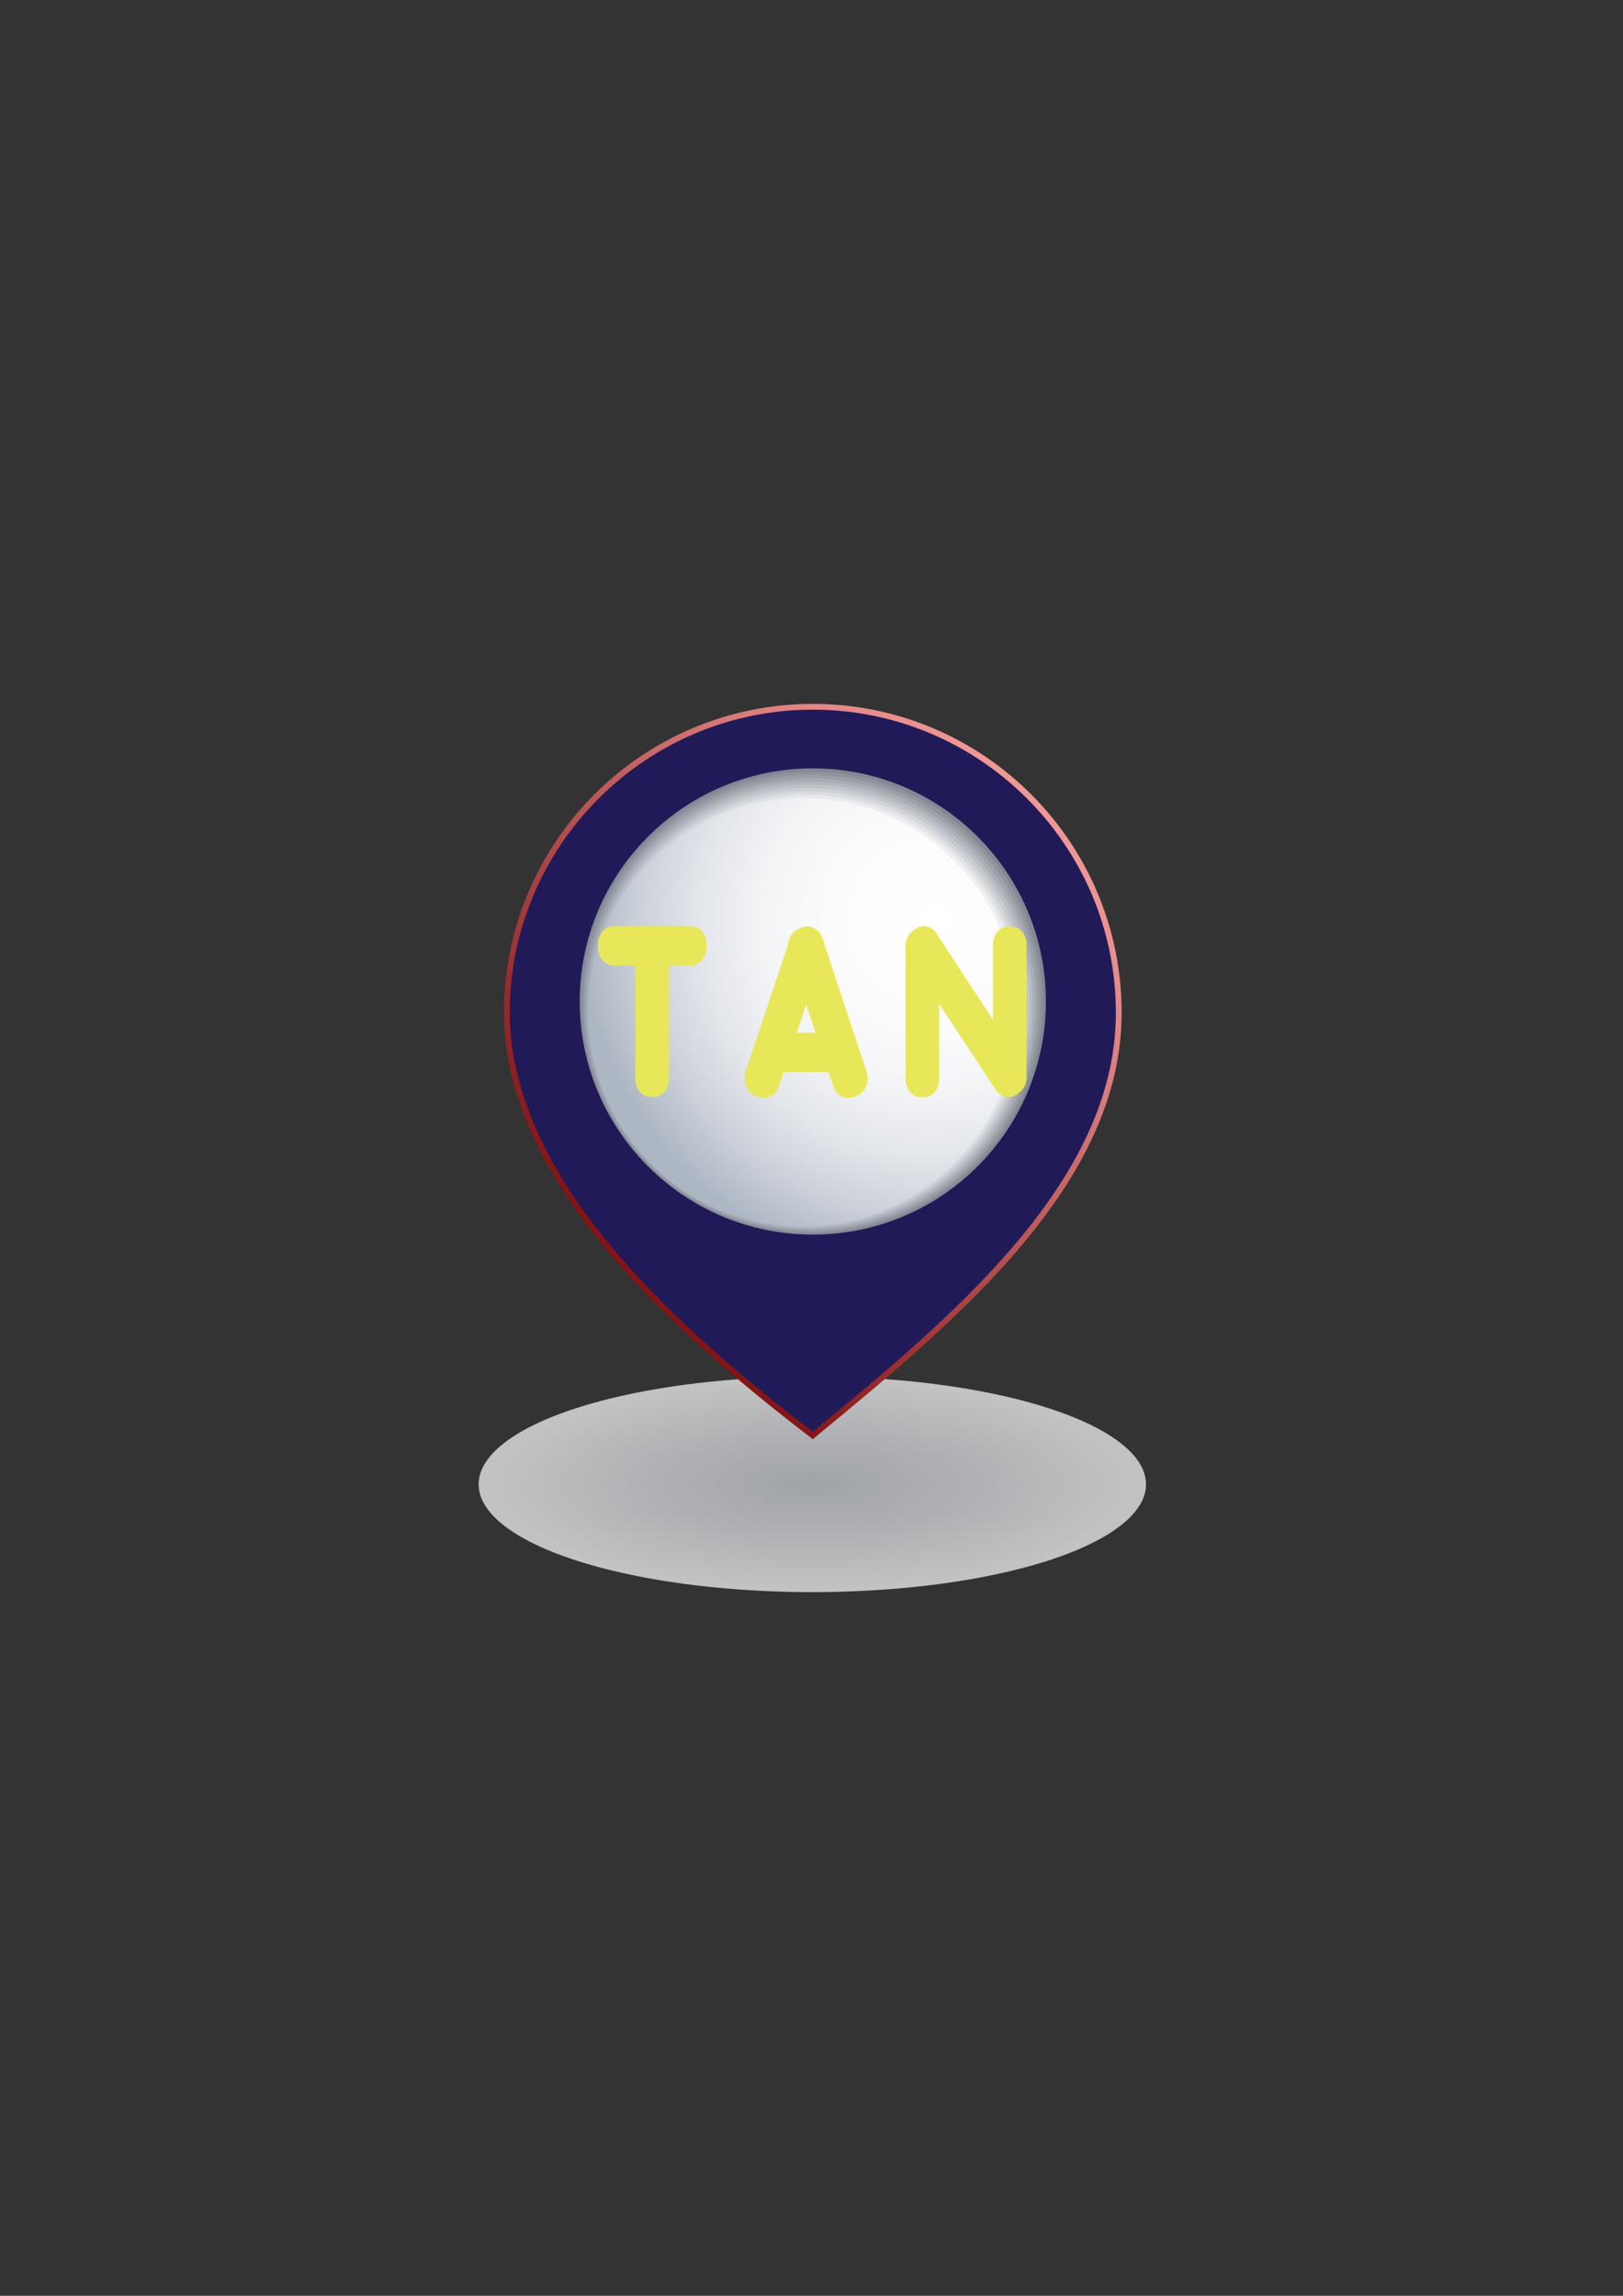 <?xml version="1.0" encoding="utf-8"?>
<!-- Generator: Adobe Illustrator 15.0.0, SVG Export Plug-In . SVG Version: 6.00 Build 0)  -->
<!DOCTYPE svg PUBLIC "-//W3C//DTD SVG 1.1//EN" "http://www.w3.org/Graphics/SVG/1.1/DTD/svg11.dtd">
<svg version="1.1" id="图层_1" xmlns="http://www.w3.org/2000/svg" xmlns:xlink="http://www.w3.org/1999/xlink" x="0px" y="0px"
	 width="595.279px" height="841.89px" viewBox="0 0 595.279 841.89" enable-background="new 0 0 595.279 841.89"
	 xml:space="preserve">
<rect x="0" y="0" width="595.279" height="841.89" fill="#333333" stroke="none"/>
<g>
	<g>
		
			<radialGradient id="SVGID_1_" cx="297.944" cy="1727.543" r="122.388" gradientTransform="matrix(1 0 0 0.323 0 -13.68)" gradientUnits="userSpaceOnUse">
			<stop  offset="0" style="stop-color:#CFD4DC"/>
			<stop  offset="0.453" style="stop-color:#E4E6EB"/>
			<stop  offset="0.952" style="stop-color:#FFFFFF"/>
		</radialGradient>
		<ellipse opacity="0.7" fill="url(#SVGID_1_)" cx="297.944" cy="544.316" rx="122.395" ry="39.529"/>
		<g>
			<linearGradient id="SVGID_2_" gradientUnits="userSpaceOnUse" x1="386.64" y1="287.163" x2="219.601" y2="449.747">
				<stop  offset="0" style="stop-color:#F59D9A"/>
				<stop  offset="0.28" style="stop-color:#D87B79"/>
				<stop  offset="0.896" style="stop-color:#902426"/>
				<stop  offset="1" style="stop-color:#831517"/>
			</linearGradient>
			<path fill="url(#SVGID_2_)" d="M411.395,371.396c0,62.56-59.746,112.392-113.278,156.353
				c-49.991-38.289-113.278-93.793-113.278-156.353c0-62.559,50.72-113.271,113.278-113.271
				C360.673,258.125,411.395,308.838,411.395,371.396z"/>
			<path fill="#211A59" d="M298.072,525.048c-21.018-16.146-50.924-40.383-73.711-67.729
				c-24.819-29.777-37.403-58.687-37.403-85.923c0-61.292,49.866-111.155,111.16-111.155c61.295,0,111.155,49.864,111.155,111.155
				c0,27.458-11.799,54.869-36.068,83.791C351.555,480.986,323.255,504.367,298.072,525.048z"/>
			<path fill="#211A59" d="M388.026,367.262c0,49.654-40.253,89.91-89.909,89.91c-49.659,0-89.911-40.255-89.911-89.91
				c0-49.658,40.252-89.912,89.911-89.912C347.773,277.35,388.026,317.604,388.026,367.262z"/>
			<g>
				<path fill="#828892" d="M383.6,367.262c0,47.212-38.273,85.486-85.483,85.486c-47.212,0-85.488-38.274-85.488-85.486
					c0-47.213,38.276-85.49,85.488-85.49C345.327,281.772,383.6,320.049,383.6,367.262z"/>
				<radialGradient id="SVGID_3_" cx="349.257" cy="331.935" r="139.004" gradientUnits="userSpaceOnUse">
					<stop  offset="0" style="stop-color:#90959E"/>
					<stop  offset="0.652" style="stop-color:#8D929C"/>
					<stop  offset="1" style="stop-color:#878D97"/>
				</radialGradient>
				<path fill="url(#SVGID_3_)" d="M382.417,367.692c0,46.787-37.929,84.715-84.713,84.715c-46.787,0-84.718-37.929-84.718-84.715
					c0-46.788,37.931-84.719,84.718-84.719C344.488,282.974,382.417,320.905,382.417,367.692z"/>
				<radialGradient id="SVGID_4_" cx="348.374" cy="332.69" r="137.74" gradientUnits="userSpaceOnUse">
					<stop  offset="0" style="stop-color:#9EA2AA"/>
					<stop  offset="0.502" style="stop-color:#9B9FA8"/>
					<stop  offset="0.863" style="stop-color:#9297A1"/>
					<stop  offset="1" style="stop-color:#8C929D"/>
				</radialGradient>
				<path fill="url(#SVGID_4_)" d="M381.232,368.123c0,46.361-37.583,83.945-83.942,83.945c-46.362,0-83.947-37.583-83.947-83.945
					c0-46.362,37.585-83.948,83.947-83.948C343.649,284.175,381.232,321.761,381.232,368.123z"/>
				<radialGradient id="SVGID_5_" cx="347.492" cy="333.447" r="136.474" gradientUnits="userSpaceOnUse">
					<stop  offset="0" style="stop-color:#ACB0B6"/>
					<stop  offset="0.425" style="stop-color:#A9ADB4"/>
					<stop  offset="0.73" style="stop-color:#A0A5AD"/>
					<stop  offset="0.998" style="stop-color:#9097A2"/>
					<stop  offset="1" style="stop-color:#9097A2"/>
				</radialGradient>
				<path fill="url(#SVGID_5_)" d="M380.049,368.554c0,45.936-37.238,83.173-83.171,83.173c-45.938,0-83.177-37.237-83.177-83.173
					c0-45.937,37.239-83.177,83.177-83.177C342.81,285.377,380.049,322.617,380.049,368.554z"/>
				<radialGradient id="SVGID_6_" cx="346.609" cy="334.203" r="135.21" gradientUnits="userSpaceOnUse">
					<stop  offset="0" style="stop-color:#BABDC2"/>
					<stop  offset="0.382" style="stop-color:#B7BAC0"/>
					<stop  offset="0.658" style="stop-color:#AEB2B9"/>
					<stop  offset="0.899" style="stop-color:#9EA4AE"/>
					<stop  offset="1" style="stop-color:#959CA8"/>
				</radialGradient>
				<path fill="url(#SVGID_6_)" d="M378.864,368.984c0,45.511-36.893,82.403-82.4,82.403c-45.512,0-82.406-36.892-82.406-82.403
					c0-45.512,36.894-82.406,82.406-82.406C341.971,286.579,378.864,323.473,378.864,368.984z"/>
				<radialGradient id="SVGID_7_" cx="345.727" cy="334.959" r="133.946" gradientUnits="userSpaceOnUse">
					<stop  offset="0" style="stop-color:#C7CACF"/>
					<stop  offset="0.355" style="stop-color:#C4C7CD"/>
					<stop  offset="0.611" style="stop-color:#BBBFC6"/>
					<stop  offset="0.835" style="stop-color:#ABB1BA"/>
					<stop  offset="1" style="stop-color:#9AA2AD"/>
				</radialGradient>
				<path fill="url(#SVGID_7_)" d="M377.68,369.415c0,45.086-36.547,81.632-81.63,81.632c-45.087,0-81.636-36.546-81.636-81.632
					c0-45.086,36.548-81.635,81.636-81.635C341.134,287.78,377.68,324.329,377.68,369.415z"/>
				<radialGradient id="SVGID_8_" cx="344.844" cy="335.714" r="132.681" gradientUnits="userSpaceOnUse">
					<stop  offset="0" style="stop-color:#D5D7DB"/>
					<stop  offset="0.332" style="stop-color:#D2D4D9"/>
					<stop  offset="0.57" style="stop-color:#C9CCD2"/>
					<stop  offset="0.78" style="stop-color:#B9BEC6"/>
					<stop  offset="0.972" style="stop-color:#A3ABB6"/>
					<stop  offset="1" style="stop-color:#9FA7B3"/>
				</radialGradient>
				<path fill="url(#SVGID_8_)" d="M376.496,369.846c0,44.661-36.201,80.862-80.859,80.862c-44.662,0-80.865-36.201-80.865-80.862
					c0-44.661,36.203-80.864,80.865-80.864C340.295,288.981,376.496,325.185,376.496,369.846z"/>
				<radialGradient id="SVGID_9_" cx="343.962" cy="336.471" r="131.416" gradientUnits="userSpaceOnUse">
					<stop  offset="0" style="stop-color:#E3E5E7"/>
					<stop  offset="0.311" style="stop-color:#E0E2E5"/>
					<stop  offset="0.535" style="stop-color:#D7DADE"/>
					<stop  offset="0.731" style="stop-color:#C7CCD2"/>
					<stop  offset="0.911" style="stop-color:#B1B8C2"/>
					<stop  offset="1" style="stop-color:#A3ACB8"/>
				</radialGradient>
				<path fill="url(#SVGID_9_)" d="M375.312,370.276c0,44.235-35.856,80.09-80.088,80.09c-44.238,0-80.095-35.855-80.095-80.09
					c0-44.236,35.857-80.093,80.095-80.093C339.456,290.183,375.312,326.041,375.312,370.276z"/>
				<radialGradient id="SVGID_10_" cx="343.08" cy="337.227" r="130.151" gradientUnits="userSpaceOnUse">
					<stop  offset="0" style="stop-color:#F1F2F3"/>
					<stop  offset="0.296" style="stop-color:#EEEFF1"/>
					<stop  offset="0.509" style="stop-color:#E5E7EA"/>
					<stop  offset="0.696" style="stop-color:#D5D9DF"/>
					<stop  offset="0.867" style="stop-color:#BFC5CF"/>
					<stop  offset="1" style="stop-color:#A8B1BE"/>
				</radialGradient>
				<path fill="url(#SVGID_10_)" d="M374.128,370.707c0,43.81-35.511,79.32-79.317,79.32c-43.813,0-79.324-35.51-79.324-79.32
					c0-43.811,35.511-79.322,79.324-79.322C338.617,291.385,374.128,326.896,374.128,370.707z"/>
				<radialGradient id="SVGID_11_" cx="342.197" cy="337.983" r="128.887" gradientUnits="userSpaceOnUse">
					<stop  offset="0" style="stop-color:#FFFFFF"/>
					<stop  offset="0.283" style="stop-color:#FCFCFD"/>
					<stop  offset="0.487" style="stop-color:#F3F4F6"/>
					<stop  offset="0.666" style="stop-color:#E3E6EB"/>
					<stop  offset="0.831" style="stop-color:#CDD2DA"/>
					<stop  offset="0.985" style="stop-color:#B0B9C5"/>
					<stop  offset="1" style="stop-color:#ADB6C3"/>
				</radialGradient>
				<path fill="url(#SVGID_11_)" d="M372.944,371.138c0,43.385-35.166,78.549-78.547,78.549c-43.388,0-78.554-35.165-78.554-78.549
					c0-43.385,35.166-78.551,78.554-78.551C337.778,292.586,372.944,327.752,372.944,371.138z"/>
			</g>
		</g>
	</g>
	<g>
		<path fill-rule="evenodd" clip-rule="evenodd" fill="#E8E759" d="M253.472,339.634H224.97c-3.104,0-5.623,2.94-5.623,6.564v1.25
			c0,3.625,2.519,6.564,5.623,6.564h28.502c3.11,0,5.629-2.939,5.629-6.564v-1.25C259.102,342.574,256.583,339.634,253.472,339.634z
			"/>
		<path fill-rule="evenodd" clip-rule="evenodd" fill="#E8E759" d="M233.065,346.198v49.504c0,3.625,2.519,6.571,5.623,6.571h1.071
			c3.105,0,5.623-2.946,5.623-6.571v-49.504c0-3.624-2.518-6.564-5.623-6.564h-1.071
			C235.584,339.634,233.065,342.574,233.065,346.198z"/>
		<path fill-rule="evenodd" clip-rule="evenodd" fill="#E8E759" d="M239.007,345.246c0.67,0,1.211,0.633,1.211,1.414
			c0,0.788-0.542,1.422-1.211,1.422c-0.669,0-1.218-0.634-1.218-1.422C237.789,345.879,238.338,345.246,239.007,345.246z"/>
		<g>
			<path fill-rule="evenodd" clip-rule="evenodd" fill="#E8E759" d="M302.05,349.401l-16.308,48.738
				c-1.059,3.498-4.462,5.336-7.586,4.107l-1.071-0.423c-3.123-1.229-4.8-5.061-3.735-8.559l16.301-48.73
				c1.064-3.498,4.463-5.344,7.586-4.116l1.072,0.425C301.43,342.071,303.108,345.912,302.05,349.401z"/>
			<path fill-rule="evenodd" clip-rule="evenodd" fill="#E8E759" d="M289.325,349.104l16.216,49.073
				c1.064,3.498,4.463,5.336,7.586,4.108l1.078-0.424c3.123-1.229,4.795-5.069,3.736-8.559l-16.225-49.065
				c-1.059-3.498-4.457-5.343-7.581-4.115l-1.077,0.423C289.937,341.773,288.267,345.614,289.325,349.104z"/>
			<path fill-rule="evenodd" clip-rule="evenodd" fill="#E8E759" d="M295.738,345.793c0.67,0,1.211,0.64,1.211,1.421
				s-0.541,1.414-1.211,1.414c-0.669,0-1.218-0.633-1.218-1.414S295.069,345.793,295.738,345.793z"/>
			<path fill-rule="evenodd" clip-rule="evenodd" fill="#E8E759" d="M308.876,378.717h-26.308c-3.105,0-5.623,2.938-5.623,6.571
				v1.242c0,3.624,2.518,6.571,5.623,6.571h26.308c3.111,0,5.629-2.947,5.629-6.571v-1.242
				C314.505,381.655,311.987,378.717,308.876,378.717z"/>
			<path fill-rule="evenodd" clip-rule="evenodd" fill="#E8E759" d="M282.624,384.2c0.67,0,1.218,0.634,1.218,1.415
				s-0.548,1.421-1.218,1.421c-0.669,0-1.211-0.64-1.211-1.421S281.955,384.2,282.624,384.2z"/>
			<path fill-rule="evenodd" clip-rule="evenodd" fill="#E8E759" d="M308.411,384.2c0.67,0,1.211,0.634,1.211,1.415
				s-0.541,1.421-1.211,1.421c-0.676,0-1.217-0.64-1.217-1.421S307.735,384.2,308.411,384.2z"/>
		</g>
		<g>
			<path fill-rule="evenodd" clip-rule="evenodd" fill="#E8E759" d="M332.147,347.024v48.79c0,3.625,2.518,6.571,5.623,6.571h1.07
				c3.105,0,5.623-2.946,5.623-6.571v-48.79c0-3.624-2.518-6.571-5.623-6.571h-1.07C334.665,340.453,332.147,343.4,332.147,347.024z
				"/>
			<path fill-rule="evenodd" clip-rule="evenodd" fill="#E8E759" d="M364.175,346.311v48.589c0,3.624,2.52,6.563,5.623,6.563h1.064
				c3.111,0,5.629-2.939,5.629-6.563v-48.589c0-3.625-2.518-6.564-5.629-6.564h-1.064
				C366.694,339.746,364.175,342.686,364.175,346.311z"/>
			<path fill-rule="evenodd" clip-rule="evenodd" fill="#E8E759" d="M364.876,399.193l-31.918-48.634
				c-1.658-3.163-0.797-7.315,1.932-9.272l0.938-0.67c2.727-1.958,6.285-0.983,7.947,2.18l31.92,48.634
				c1.664,3.163,0.797,7.315-1.926,9.273l-0.938,0.67C370.104,403.331,366.884,402.267,364.876,399.193z"/>
			<path fill-rule="evenodd" clip-rule="evenodd" fill="#E8E759" d="M338.663,345.931c0.67,0,1.211,0.64,1.211,1.422
				c0,0.781-0.541,1.413-1.211,1.413c-0.676,0-1.219-0.632-1.219-1.413C337.444,346.57,337.987,345.931,338.663,345.931z"/>
			<path fill-rule="evenodd" clip-rule="evenodd" fill="#E8E759" d="M369.899,393.434c0.67,0,1.211,0.64,1.211,1.421
				s-0.541,1.414-1.211,1.414c-0.676,0-1.217-0.633-1.217-1.414S369.223,393.434,369.899,393.434z"/>
		</g>
	</g>
</g>
</svg>
